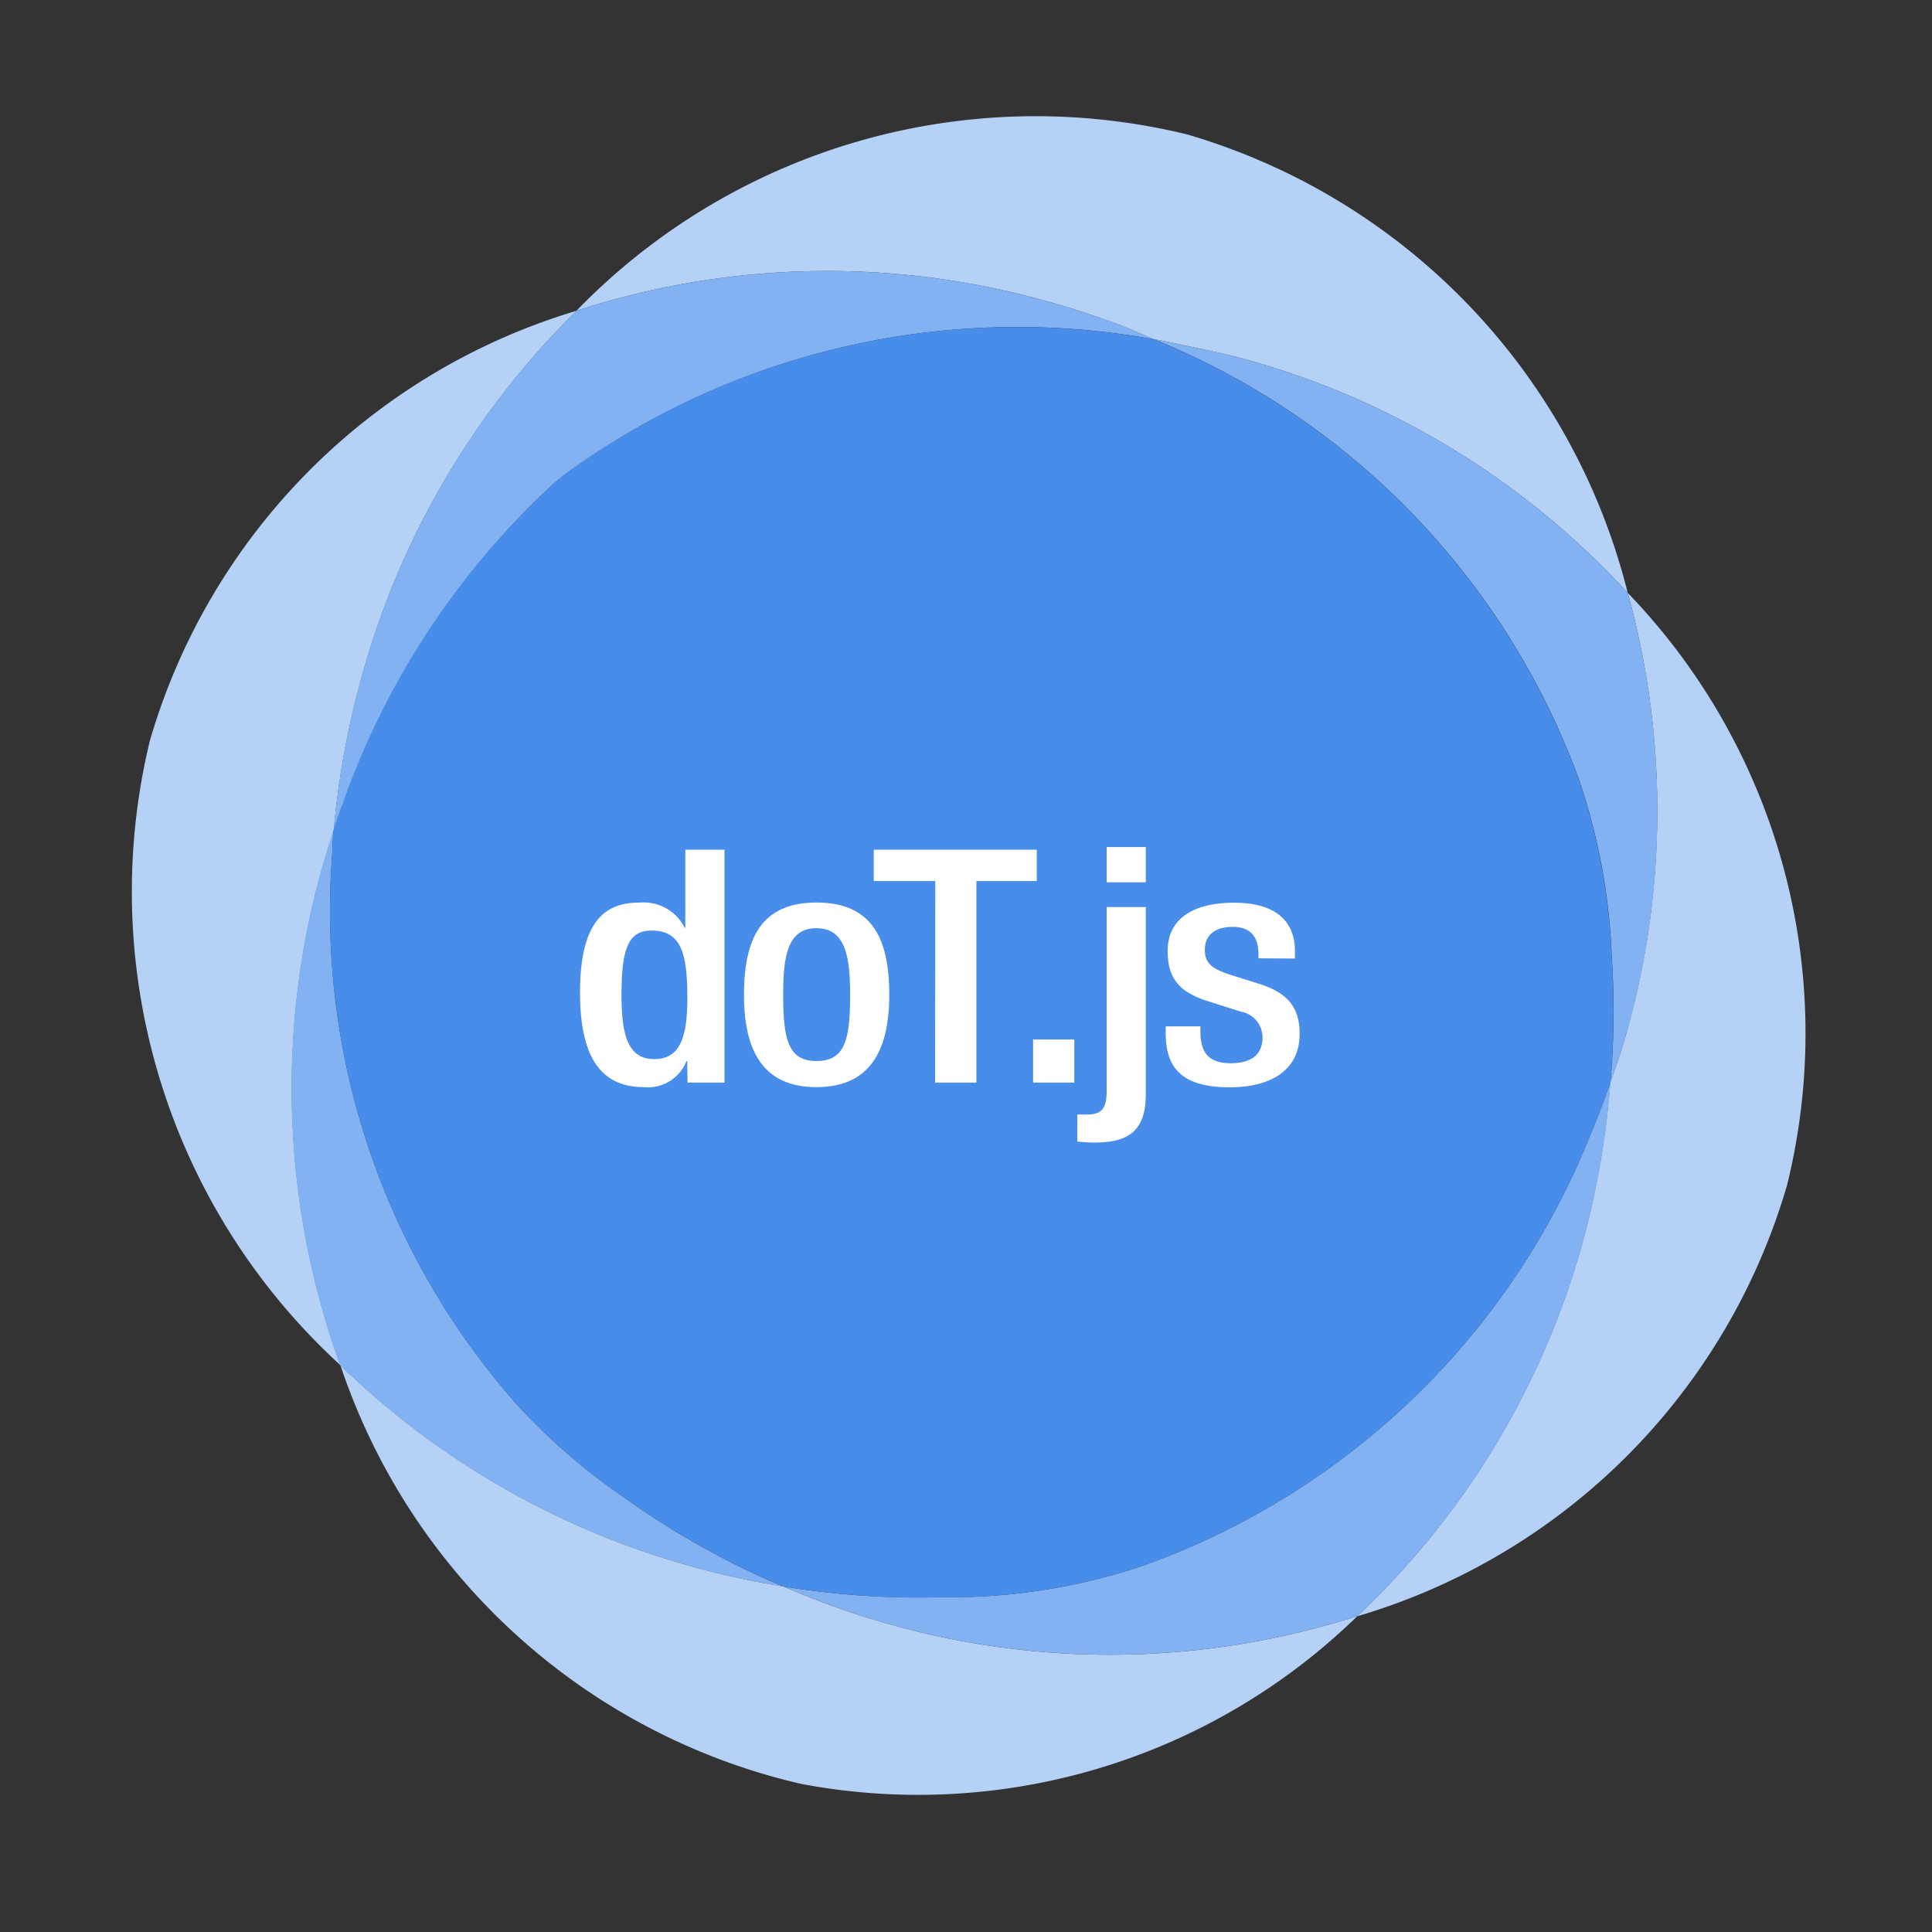 <svg xmlns:xlink="http://www.w3.org/1999/xlink" xmlns="http://www.w3.org/2000/svg" viewBox="0 0 32 32" width="24px"
    height="24px">
    <rect x="0" y="0" width="32" height="32" fill="#333333" stroke="none"/>
    <title>file_type_dotjs</title>
    <path
        d="M26.96,9.819A13.526,13.526,0,0,1,26.969,17c-.085.319-.19.628-.3.935a14.042,14.042,0,0,1-.235,1.709,13.393,13.393,0,0,1-3.956,7.127A10.5,10.5,0,0,0,29.6,19.627,10.508,10.508,0,0,0,26.96,9.819ZM5.128,15.22a14.252,14.252,0,0,1,.4-1.467,14.142,14.142,0,0,1,.422-2.39,13.535,13.535,0,0,1,3.6-6.216,10.489,10.489,0,0,0-7.069,7.126A10.631,10.631,0,0,0,5.638,22.612,13.48,13.48,0,0,1,5.128,15.22ZM19.661,2.226A10.587,10.587,0,0,0,9.548,5.147a13.435,13.435,0,0,1,7.7-.182c.435.116.858.254,1.27.407.2.076.395.164.592.247.211.035.422.084.633.129.242.051.484.1.727.161a13.458,13.458,0,0,1,6.49,3.91A10.585,10.585,0,0,0,19.661,2.226ZM14.837,26.931a13.932,13.932,0,0,1-1.862-.654c-.452-.075-.906-.168-1.36-.289a13.554,13.554,0,0,1-5.977-3.376,10.544,10.544,0,0,0,7.632,6.935,10.42,10.42,0,0,0,9.213-2.78A13.439,13.439,0,0,1,14.837,26.931Z"
        style="fill:#b5d1f6" />
    <path
        d="M10.285,24.765A10.164,10.164,0,0,1,8.523,23.22,12.332,12.332,0,0,1,5.5,14.179c.008-.142.01-.283.023-.426a14.252,14.252,0,0,0-.4,1.467,13.48,13.48,0,0,0,.51,7.392,13.554,13.554,0,0,0,5.977,3.376c.454.121.908.214,1.36.289A13.56,13.56,0,0,1,10.285,24.765Zm16.083-6.036a12.494,12.494,0,0,1-7.446,7.207,10.058,10.058,0,0,1-3.363.519,13.8,13.8,0,0,1-2.584-.178,13.932,13.932,0,0,0,1.862.654,13.439,13.439,0,0,0,7.646-.164,13.393,13.393,0,0,0,3.956-7.127,14.042,14.042,0,0,0,.235-1.709C26.58,18.2,26.477,18.467,26.368,18.729Zm.592-8.91a13.458,13.458,0,0,0-6.49-3.91c-.243-.065-.485-.11-.727-.161-.211-.045-.422-.094-.633-.129a12.5,12.5,0,0,1,7.023,7.238,10.158,10.158,0,0,1,.561,2.958,13.714,13.714,0,0,1-.02,2.116c.105-.307.21-.616.3-.935A13.521,13.521,0,0,0,26.96,9.819ZM18.518,5.372c-.412-.153-.835-.291-1.27-.407a13.435,13.435,0,0,0-7.7.182,13.535,13.535,0,0,0-3.6,6.216,14.142,14.142,0,0,0-.422,2.39c.049-.152.1-.3.158-.449a13.164,13.164,0,0,1,3.46-5.269c.047-.043.1-.081.146-.124l.032-.027a12.717,12.717,0,0,1,9.79-2.265C18.913,5.536,18.72,5.448,18.518,5.372Z"
        style="fill:#82b2f1" />
    <path
        d="M26.674,17.929c-.094.274-.2.538-.306.8a12.494,12.494,0,0,1-7.446,7.207,10.058,10.058,0,0,1-3.363.519,13.8,13.8,0,0,1-2.584-.178,13.548,13.548,0,0,1-2.69-1.512A10.164,10.164,0,0,1,8.523,23.22,12.336,12.336,0,0,1,5.5,14.175h0c.008-.141.01-.28.023-.421.048-.151.1-.3.156-.443l0-.01a13.168,13.168,0,0,1,3.46-5.265c.046-.04.1-.085.146-.124l.032-.027a12.717,12.717,0,0,1,9.79-2.265,12.5,12.5,0,0,1,7.023,7.238,10.158,10.158,0,0,1,.561,2.958A13.688,13.688,0,0,1,26.674,17.929Z"
        style="fill:#488dea" />
    <path
        d="M11.382,17.574H11.37a.685.685,0,0,1-.708.432c-.755,0-1.055-.567-1.055-1.567,0-1.291.5-1.49,1-1.49a.758.758,0,0,1,.732.416h.012V14.074H12v3.857h-.612Zm-.588-2.161c-.372,0-.5.271-.5,1.054,0,.659.095,1.075.545,1.075s.546-.411.546-1.032C11.382,15.813,11.292,15.413,10.794,15.413Zm2.729-.464c.942,0,1.206.626,1.206,1.529s-.306,1.528-1.206,1.528-1.2-.626-1.2-1.528S12.588,14.949,13.523,14.949Zm0,2.625c.474,0,.558-.356.558-1.1,0-.643-.084-1.1-.558-1.1s-.551.454-.551,1.1C12.972,17.218,13.056,17.574,13.523,17.574Zm1.968-2.981H14.472v-.519h2.7v.519h-1v3.338h-.684Zm1.62,2.625h.683v.713h-.683Zm1.867-2.194v3.1c0,.605-.282.8-.852.8a2.425,2.425,0,0,1-.282-.017V18.46h.15c.246,0,.336-.086.336-.395V15.024Zm0-.994v.584H18.33V14.03Zm1.866,1.843V15.8c0-.233-.09-.448-.426-.448-.258,0-.462.108-.462.378,0,.227.114.319.456.426l.414.13c.48.146.7.378.7.837,0,.621-.5.886-1.157.886-.816,0-1.061-.34-1.061-.9V17h.575v.092c0,.335.132.518.5.518s.528-.162.528-.426a.431.431,0,0,0-.354-.427l-.528-.167c-.486-.151-.689-.373-.689-.838,0-.545.437-.8,1.1-.8.822,0,1.008.432,1.008.794v.13Z"
        style="fill:#fff" />
</svg>